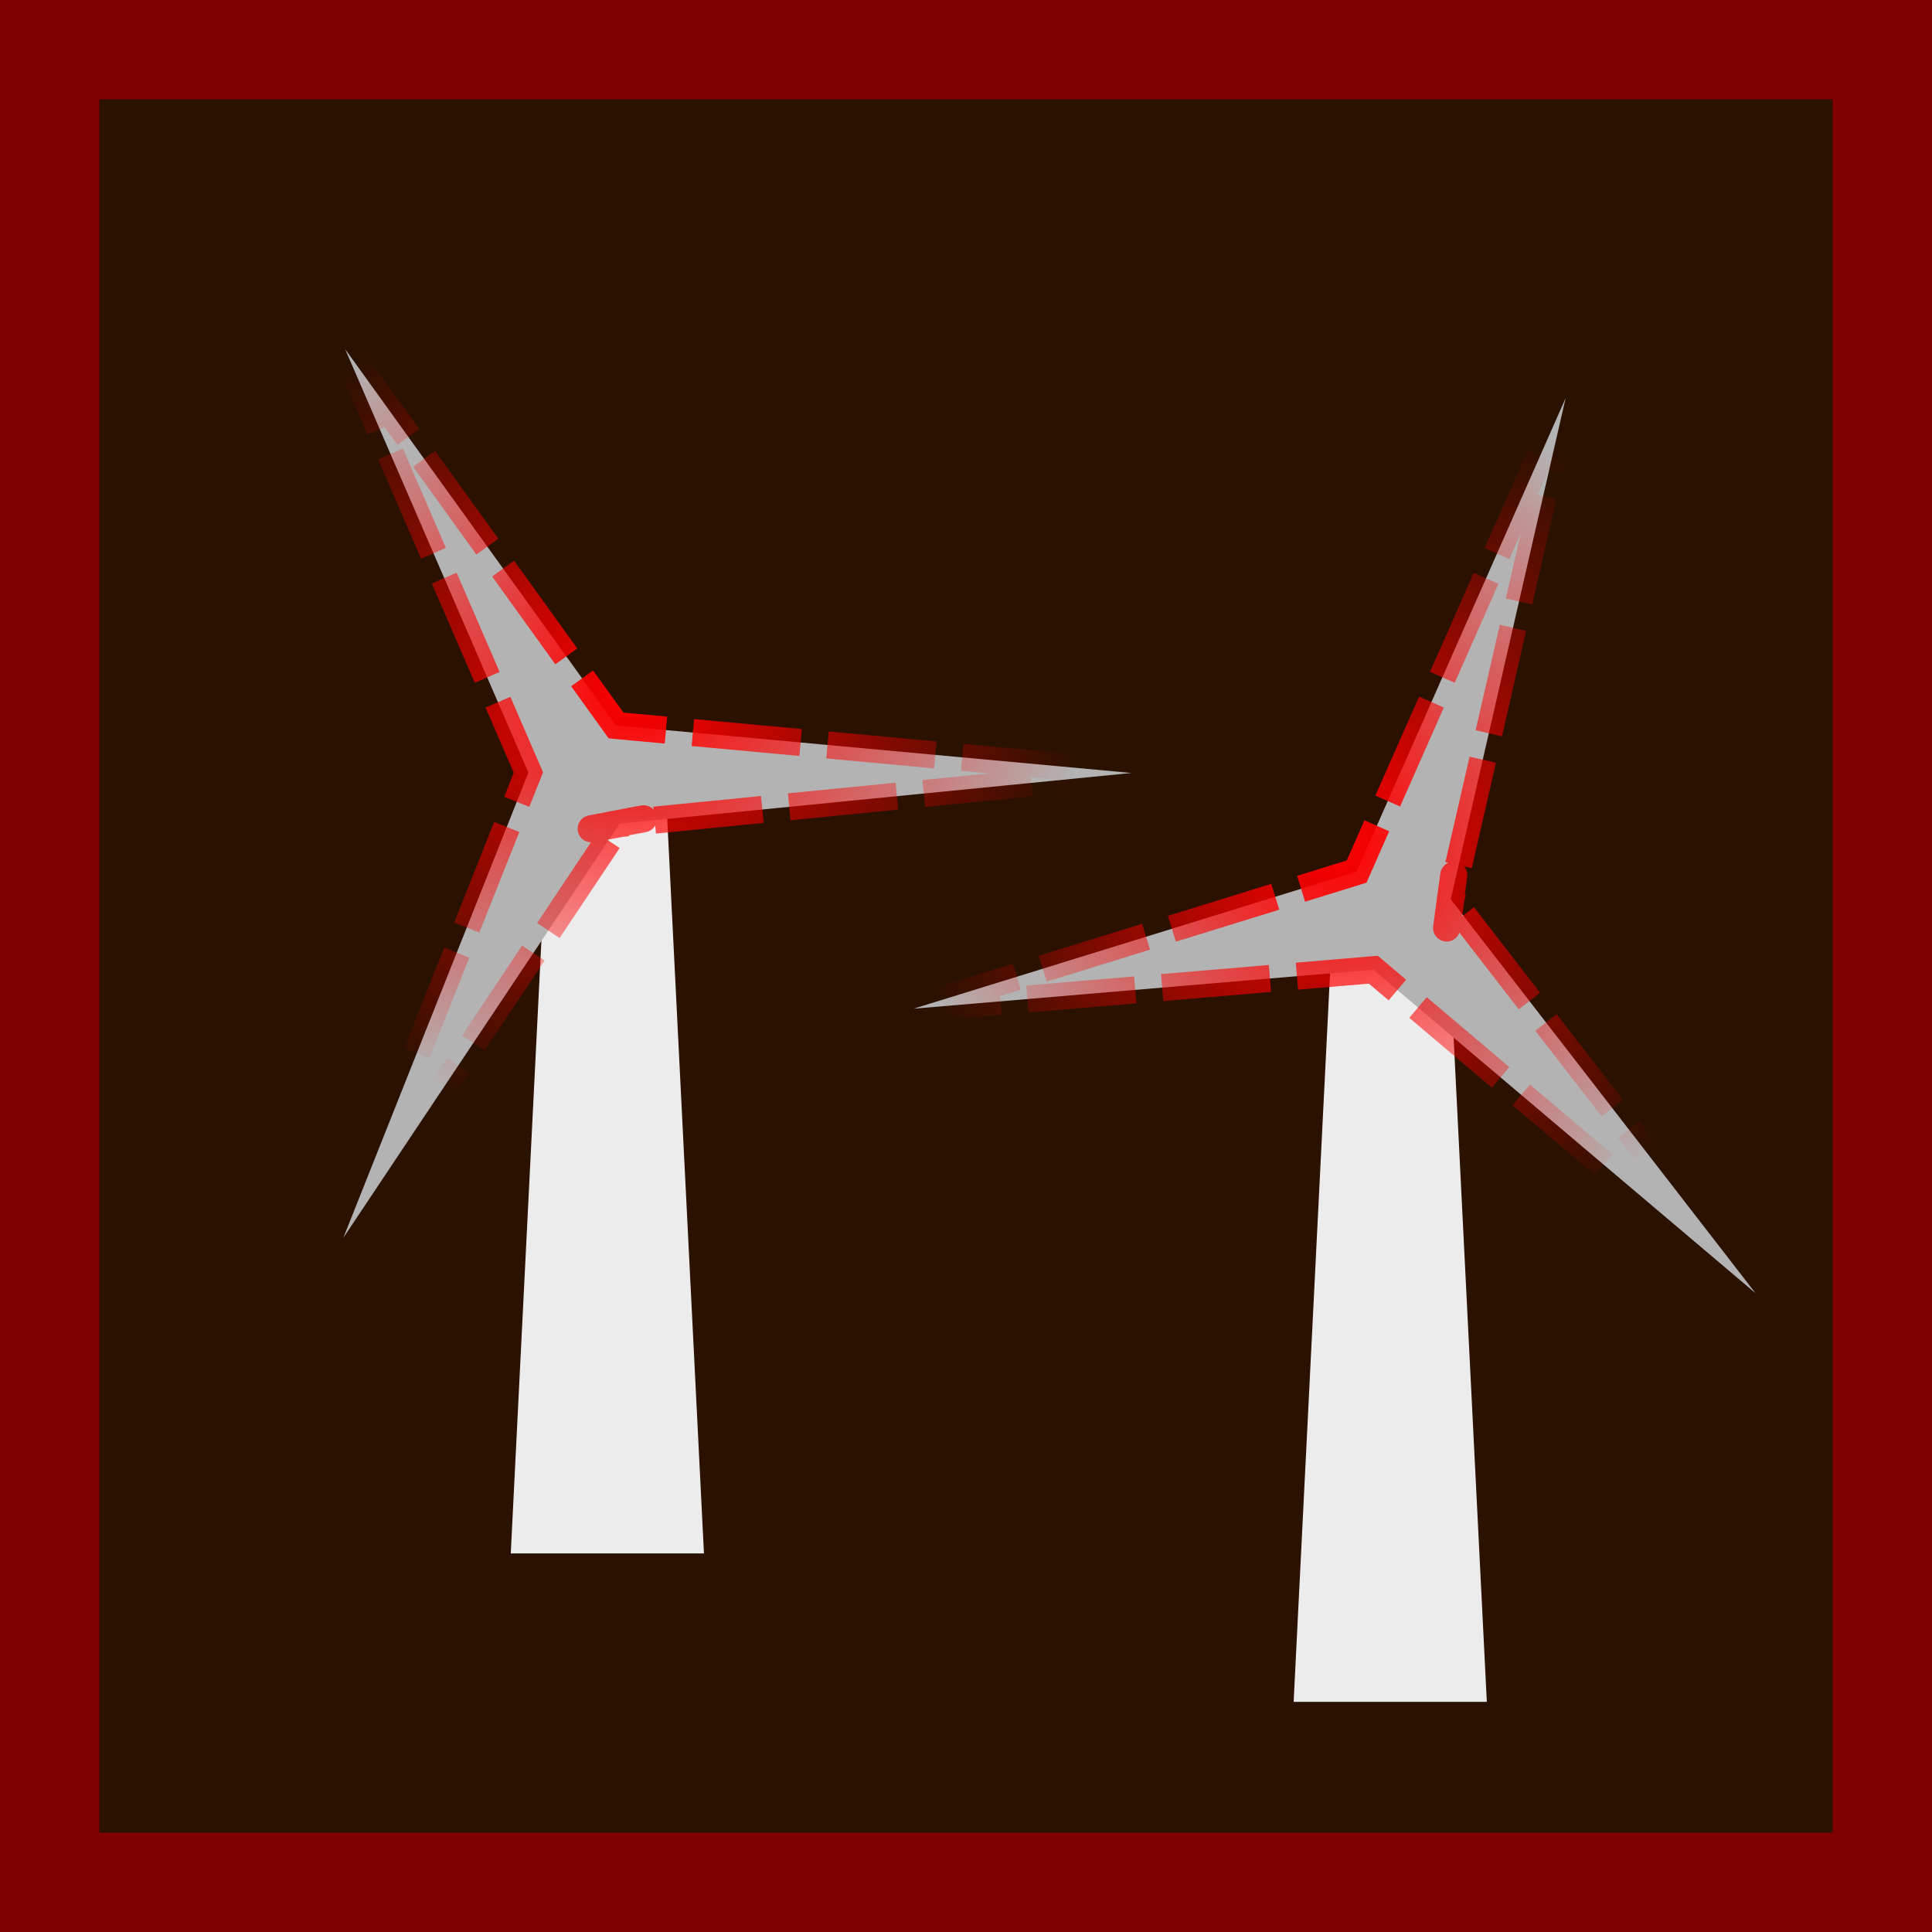 <?xml version="1.0" encoding="UTF-8" standalone="no"?>
<!-- Created with Inkscape (http://www.inkscape.org/) -->

<svg
   xmlns:dc="http://purl.org/dc/elements/1.1/"
   xmlns:cc="http://creativecommons.org/ns#"
   xmlns:rdf="http://www.w3.org/1999/02/22-rdf-syntax-ns#"
   xmlns:svg="http://www.w3.org/2000/svg"
   xmlns="http://www.w3.org/2000/svg"
   xmlns:xlink="http://www.w3.org/1999/xlink"
   xmlns:sodipodi="http://sodipodi.sourceforge.net/DTD/sodipodi-0.dtd"
   xmlns:inkscape="http://www.inkscape.org/namespaces/inkscape"
   width="100"
   height="100"
   viewBox="0 0 100 100"
   id="svg2"
   version="1.1"
   inkscape:version="0.91 r13725"
   sodipodi:docname="windgen.svg">
  <defs
     id="defs4">
    <linearGradient
       inkscape:collect="always"
       id="linearGradient4583">
      <stop
         style="stop-color:#ff0000;stop-opacity:1;"
         offset="0"
         id="stop4585" />
      <stop
         style="stop-color:#ff0000;stop-opacity:0;"
         offset="1"
         id="stop4587" />
    </linearGradient>
    <radialGradient
       inkscape:collect="always"
       xlink:href="#linearGradient4583"
       id="radialGradient4591"
       cx="47.308"
       cy="999.484"
       fx="47.308"
       fy="999.484"
       r="22.17"
       gradientTransform="matrix(0.318,0.948,-1.008,0.338,1025.169,605.58)"
       gradientUnits="userSpaceOnUse" />
    <radialGradient
       inkscape:collect="always"
       xlink:href="#linearGradient4583"
       id="radialGradient4591-6"
       cx="47.308"
       cy="999.484"
       fx="47.308"
       fy="999.484"
       r="22.17"
       gradientTransform="matrix(1,0,0,1.063,21.938,-66.474)"
       gradientUnits="userSpaceOnUse" />
  </defs>
  <sodipodi:namedview
     id="base"
     pagecolor="#ffffff"
     bordercolor="#666666"
     borderopacity="1.0"
     inkscape:pageopacity="0.0"
     inkscape:pageshadow="2"
     inkscape:zoom="4.7944849"
     inkscape:cx="37.748431"
     inkscape:cy="58.632149"
     inkscape:document-units="px"
     inkscape:current-layer="layer1"
     showgrid="false"
     inkscape:snap-bbox="false"
     inkscape:bbox-paths="false"
     inkscape:bbox-nodes="false"
     inkscape:snap-bbox-edge-midpoints="false"
     inkscape:snap-bbox-midpoints="true"
     inkscape:object-nodes="true"
     units="px"
     inkscape:window-width="1366"
     inkscape:window-height="722"
     inkscape:window-x="0"
     inkscape:window-y="46"
     inkscape:window-maximized="0"
     inkscape:snap-nodes="true"
     inkscape:snap-others="false"
     inkscape:snap-global="false" />
  <g
     inkscape:label="Ebene 1"
     inkscape:groupmode="layer"
     id="layer1"
     transform="translate(0,-952.362)">
    <rect
       style="fill:#2b1100;stroke:#800000;stroke-width:9.4;stroke-opacity:1;stroke-miterlimit:4;stroke-dasharray:none;stroke-linejoin:round;stroke-dashoffset:2.7"
       id="rect3336"
       width="99.11"
       height="99.11"
       x="0.445"
       y="952.807" />
    <path
       style="opacity:1;fill:#ececec;fill-opacity:1;stroke:#ececec;stroke-width:0;stroke-miterlimit:4;stroke-dasharray:none;stroke-dashoffset:0;stroke-opacity:1"
       d="m 28.437,992.768 6,0 2,40 -10,0 z"
       id="rect4137"
       inkscape:connector-curvature="0"
       sodipodi:nodetypes="ccccc" />
    <path
       style="opacity:1;fill:#b3b3b3;fill-opacity:1;stroke:url(#radialGradient4591);stroke-width:1.4;stroke-linejoin:miter;stroke-miterlimit:4;stroke-dasharray:5.6, 1.4;stroke-dashoffset:0;stroke-opacity:1"
       inkscape:transform-center-x="-9.0372948"
       inkscape:transform-center-y="4.9665854"
       d="m 17.862,970.429 14.025,19.484 26.679,2.458 -26.397,2.61 c -5.137,0.932 4.362,-0.839 -0.078,-0.013 l -14.319,21.46 9.578,-24.079 z"
       id="path4152"
       inkscape:connector-curvature="0"
       sodipodi:nodetypes="cccccccc" />
    <path
       style="opacity:1;fill:#ececec;fill-opacity:1;stroke:#ececec;stroke-width:0;stroke-miterlimit:4;stroke-dasharray:none;stroke-dashoffset:0;stroke-opacity:1"
       d="m 68.958,1000.451 6,0 2,40 -10,0 z"
       id="rect4137-3"
       inkscape:connector-curvature="0"
       sodipodi:nodetypes="ccccc" />
    <path
       style="opacity:1;fill:#b3b3b3;fill-opacity:1;stroke:url(#radialGradient4591-6);stroke-width:1.4;stroke-linejoin:miter;stroke-miterlimit:4;stroke-dasharray:5.6, 1.4;stroke-dashoffset:0;stroke-opacity:1"
       inkscape:transform-center-x="-1.1078579"
       inkscape:transform-center-y="-3.4959443"
       d="m 47.283,1004.572 22.934,-7.096 10.82,-24.51 -5.925,25.855 c -0.751,5.166 0.592,-4.402 -0.037,0.07 l 15.788,20.404 -19.779,-16.742 z"
       id="path4152-3"
       inkscape:connector-curvature="0"
       sodipodi:nodetypes="cccccccc" />
  </g>
</svg>
